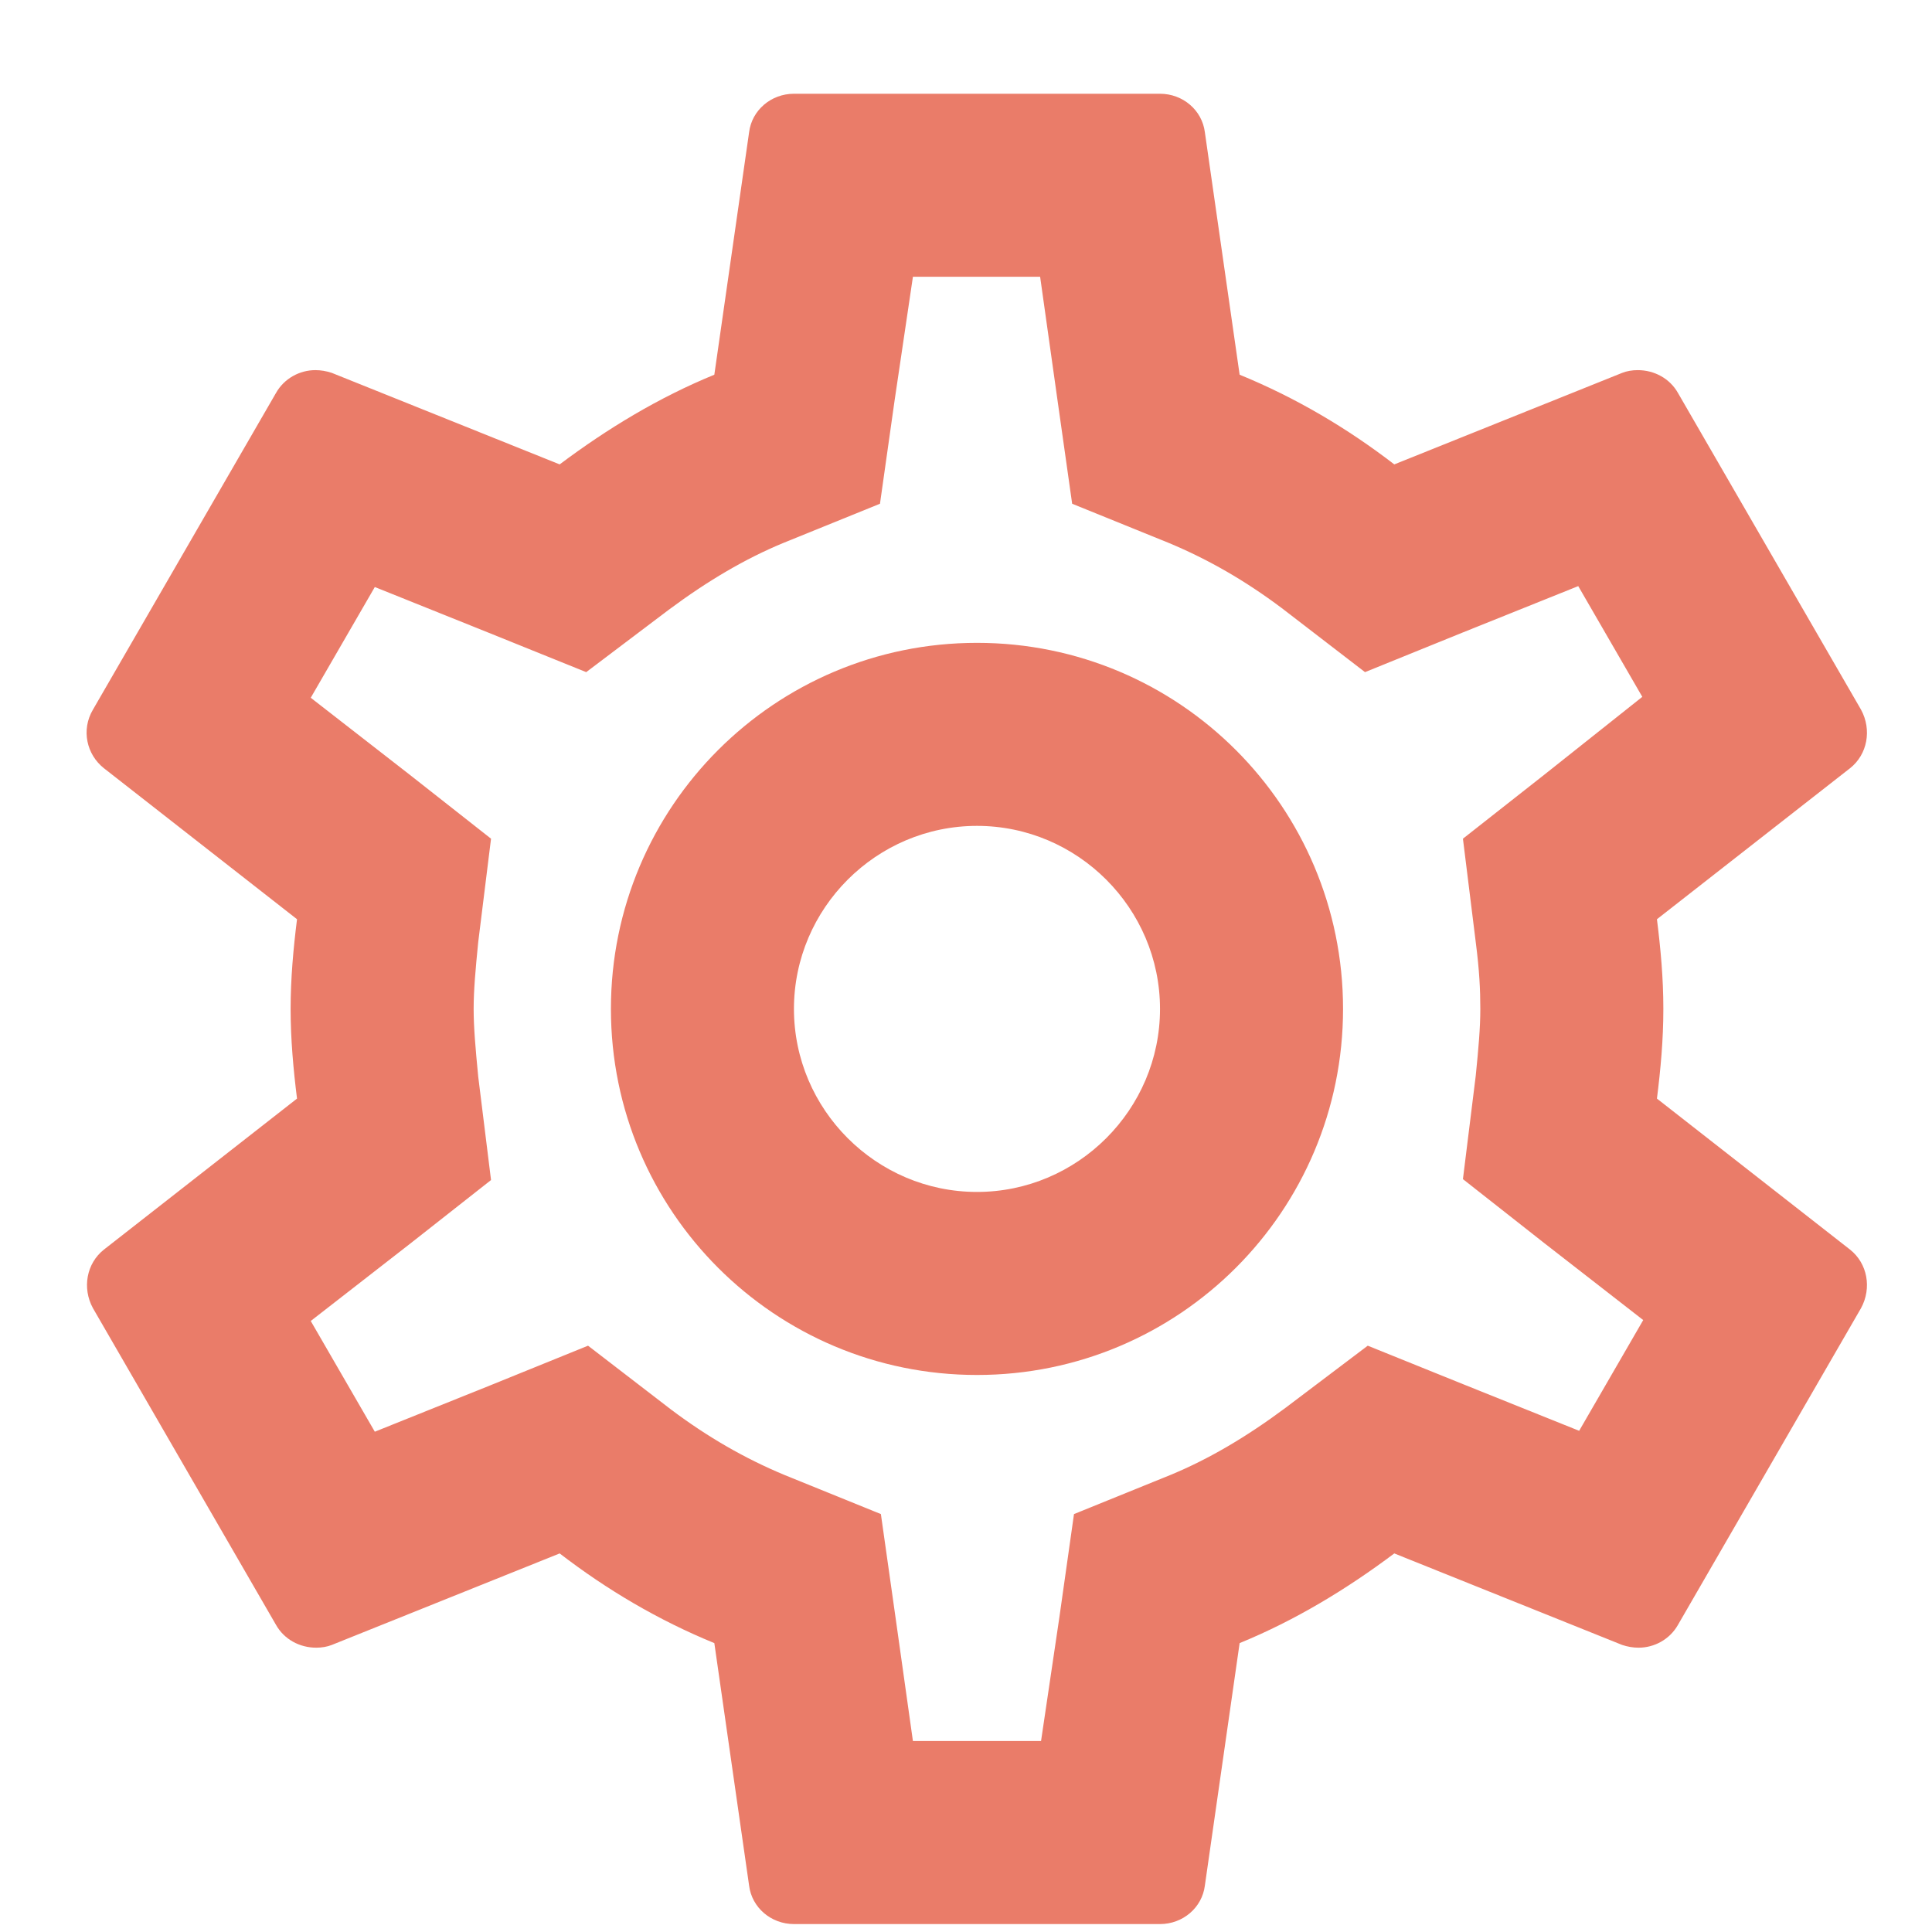 <svg width="19" height="19" viewBox="0 0 19 19" fill="none" xmlns="http://www.w3.org/2000/svg">
<path d="M16.295 10.804C16.331 10.516 16.358 10.228 16.358 9.922C16.358 9.616 16.331 9.328 16.295 9.04L18.194 7.555C18.365 7.42 18.41 7.177 18.302 6.979L16.502 3.865C16.421 3.721 16.268 3.64 16.106 3.64C16.052 3.64 15.998 3.649 15.953 3.667L13.712 4.567C13.244 4.207 12.74 3.91 12.191 3.685L11.849 1.3C11.822 1.084 11.633 0.922 11.408 0.922H7.808C7.583 0.922 7.394 1.084 7.367 1.3L7.025 3.685C6.476 3.91 5.972 4.216 5.504 4.567L3.263 3.667C3.209 3.649 3.155 3.64 3.101 3.64C2.948 3.64 2.795 3.721 2.714 3.865L0.914 6.979C0.797 7.177 0.851 7.42 1.022 7.555L2.921 9.04C2.885 9.328 2.858 9.625 2.858 9.922C2.858 10.219 2.885 10.516 2.921 10.804L1.022 12.289C0.851 12.424 0.806 12.667 0.914 12.865L2.714 15.979C2.795 16.123 2.948 16.204 3.11 16.204C3.164 16.204 3.218 16.195 3.263 16.177L5.504 15.277C5.972 15.637 6.476 15.934 7.025 16.159L7.367 18.544C7.394 18.76 7.583 18.922 7.808 18.922H11.408C11.633 18.922 11.822 18.76 11.849 18.544L12.191 16.159C12.74 15.934 13.244 15.628 13.712 15.277L15.953 16.177C16.007 16.195 16.061 16.204 16.115 16.204C16.268 16.204 16.421 16.123 16.502 15.979L18.302 12.865C18.41 12.667 18.365 12.424 18.194 12.289L16.295 10.804V10.804ZM14.513 9.265C14.549 9.544 14.558 9.733 14.558 9.922C14.558 10.111 14.54 10.309 14.513 10.579L14.387 11.596L15.188 12.226L16.16 12.982L15.53 14.071L14.387 13.612L13.451 13.234L12.641 13.846C12.254 14.134 11.885 14.35 11.516 14.503L10.562 14.89L10.418 15.907L10.238 17.122H8.978L8.807 15.907L8.663 14.89L7.709 14.503C7.322 14.341 6.962 14.134 6.602 13.864L5.783 13.234L4.829 13.621L3.686 14.08L3.056 12.991L4.028 12.235L4.829 11.605L4.703 10.588C4.676 10.309 4.658 10.102 4.658 9.922C4.658 9.742 4.676 9.535 4.703 9.265L4.829 8.248L4.028 7.618L3.056 6.862L3.686 5.773L4.829 6.232L5.765 6.61L6.575 5.998C6.962 5.71 7.331 5.494 7.7 5.341L8.654 4.954L8.798 3.937L8.978 2.722H10.229L10.4 3.937L10.544 4.954L11.498 5.341C11.885 5.503 12.245 5.71 12.605 5.98L13.424 6.61L14.378 6.223L15.521 5.764L16.151 6.853L15.188 7.618L14.387 8.248L14.513 9.265ZM9.608 6.322C7.619 6.322 6.008 7.933 6.008 9.922C6.008 11.911 7.619 13.522 9.608 13.522C11.597 13.522 13.208 11.911 13.208 9.922C13.208 7.933 11.597 6.322 9.608 6.322ZM9.608 11.722C8.618 11.722 7.808 10.912 7.808 9.922C7.808 8.932 8.618 8.122 9.608 8.122C10.598 8.122 11.408 8.932 11.408 9.922C11.408 10.912 10.598 11.722 9.608 11.722Z" fill="#EA7C69"/>
</svg>
